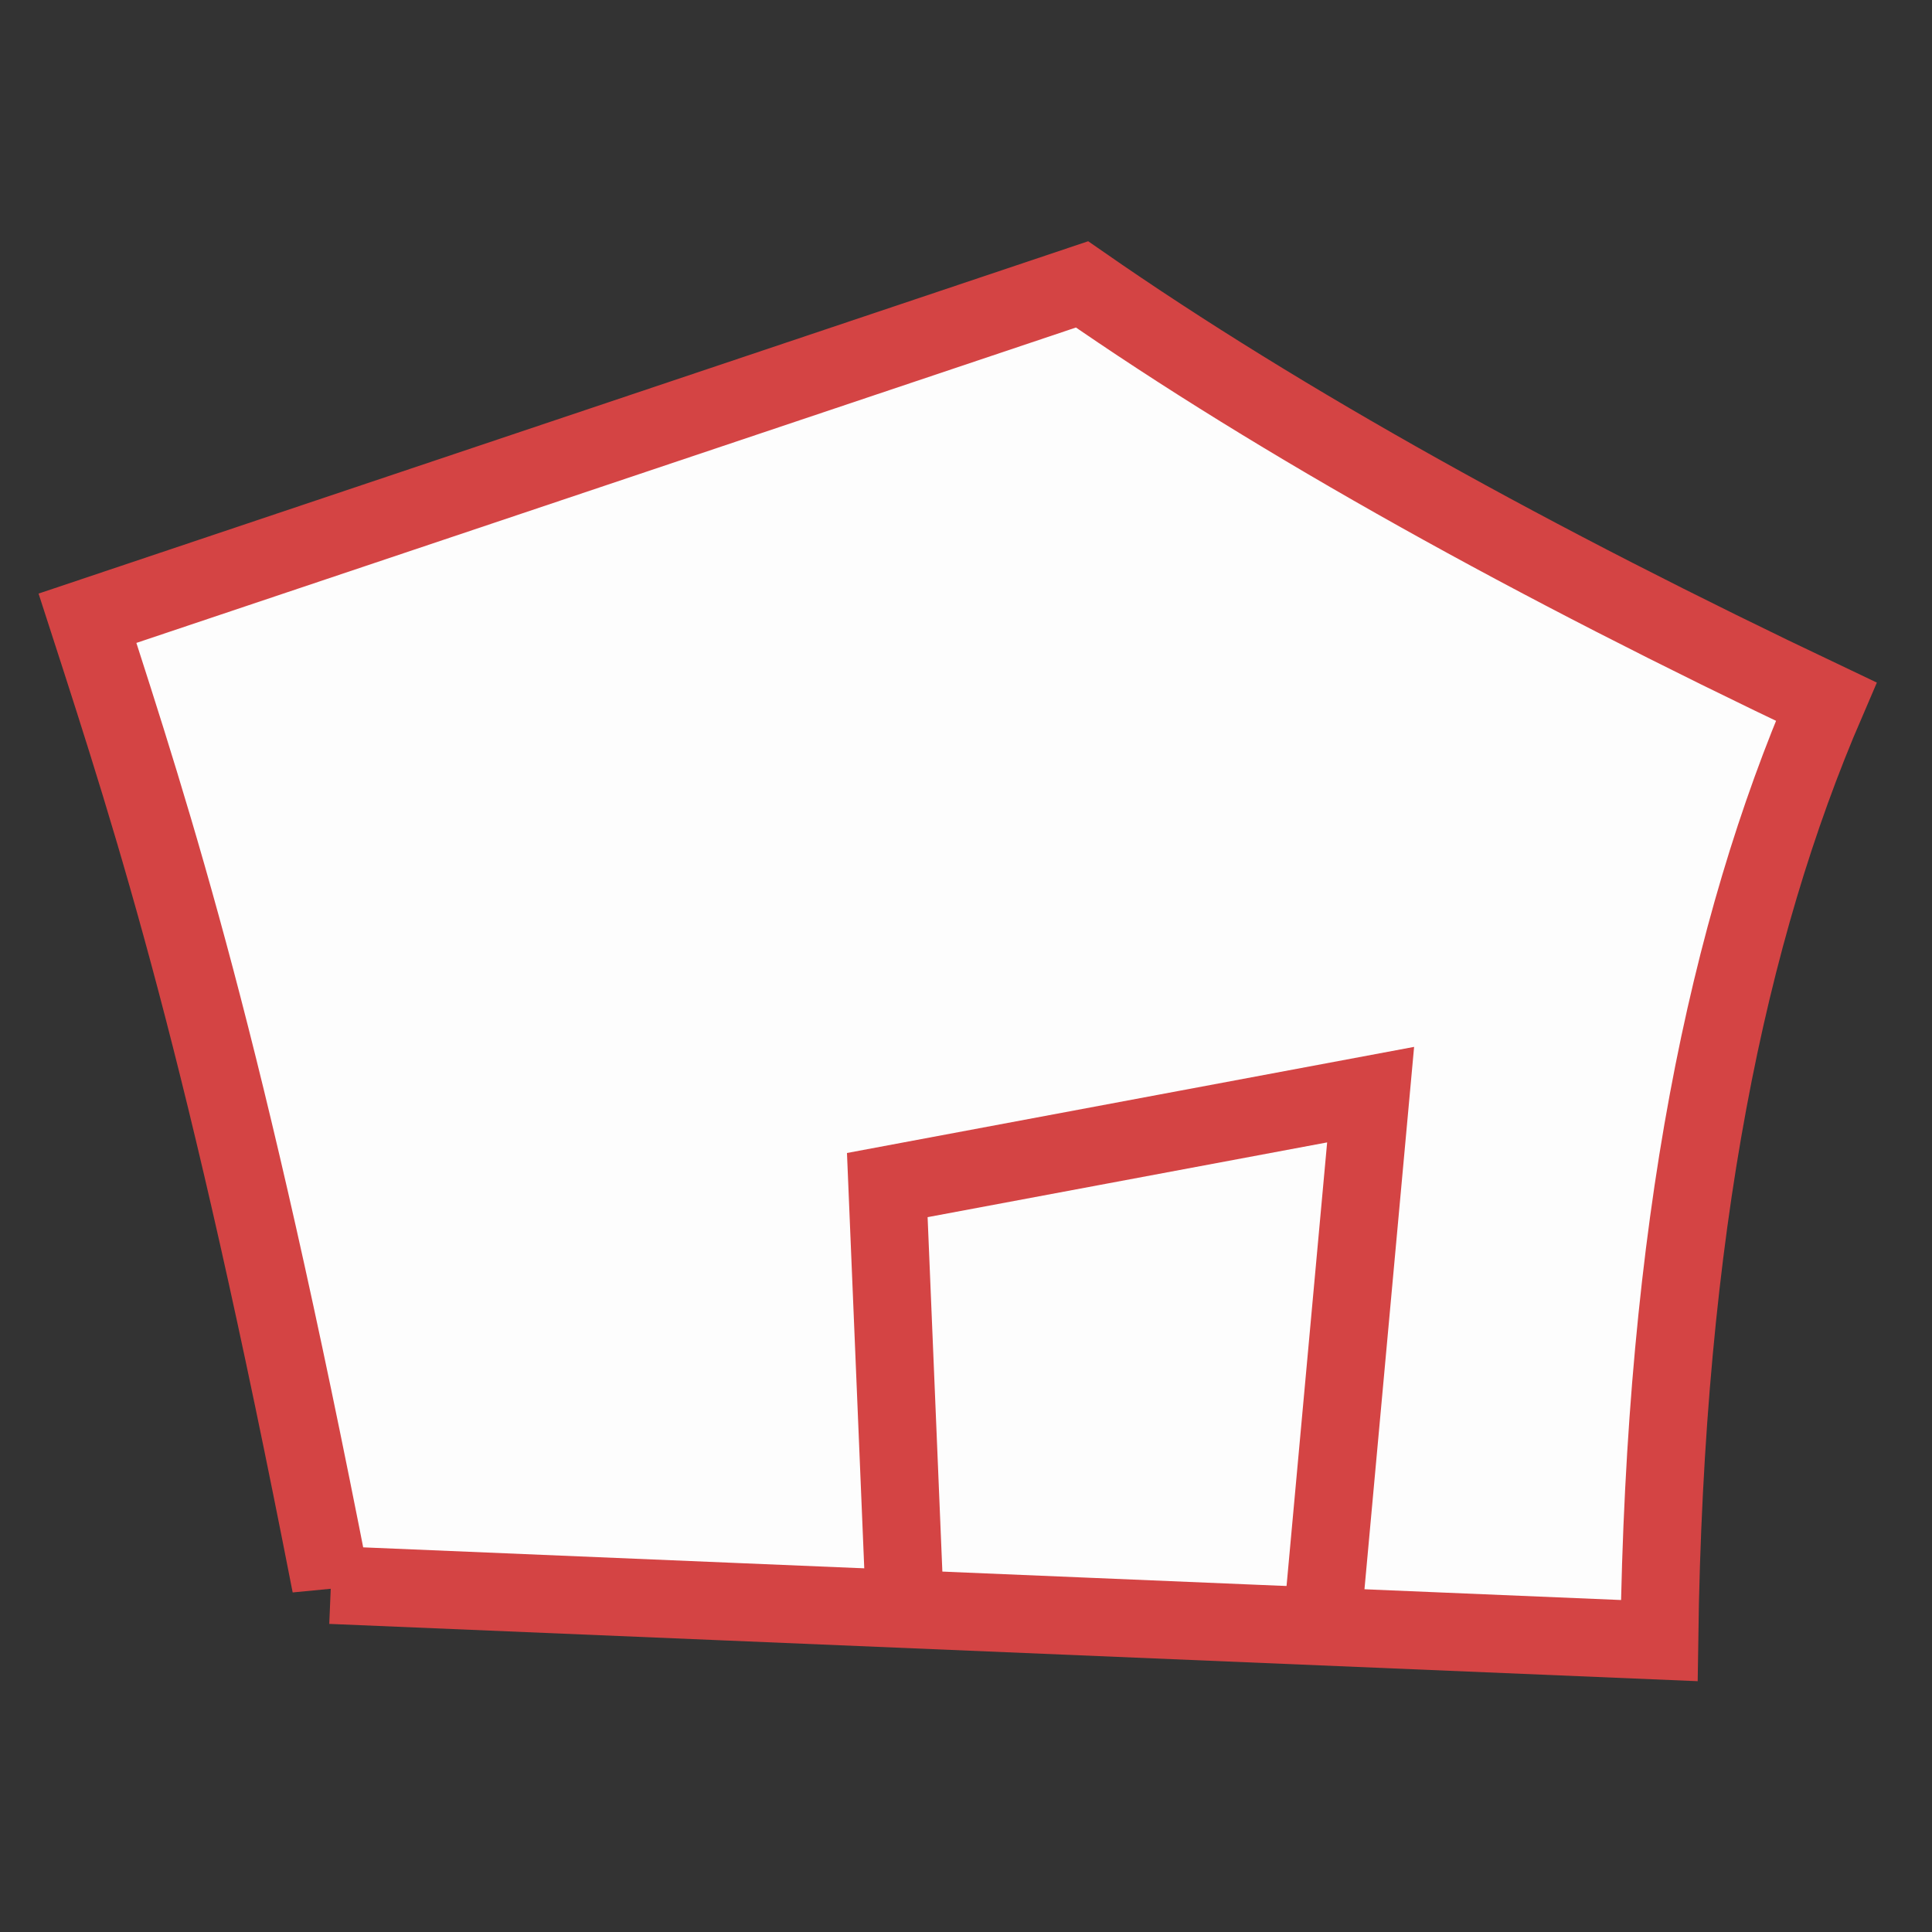 <?xml version="1.0" encoding="UTF-8" standalone="no"?>
<!-- Created with Inkscape (http://www.inkscape.org/) -->

<svg
   xmlns:dc="http://purl.org/dc/elements/1.1/"
   xmlns:cc="http://creativecommons.org/ns#"
   xmlns:rdf="http://www.w3.org/1999/02/22-rdf-syntax-ns#"
   xmlns:svg="http://www.w3.org/2000/svg"
   xmlns="http://www.w3.org/2000/svg"
   xmlns:sodipodi="http://sodipodi.sourceforge.net/DTD/sodipodi-0.dtd"
   xmlns:inkscape="http://www.inkscape.org/namespaces/inkscape"
   width="7mm"
   height="7mm"
   viewBox="0 0 24.803 24.803"
   id="svg5659"
   version="1.1"
   inkscape:version="0.91 r13725"
   sodipodi:docname="home.svg">
  <rect x="0" y="0" width="24.803" height="24.803" fill="#333333" stroke="none"/>
  <defs
     id="defs5661" />
  <sodipodi:namedview
     id="base"
     pagecolor="#ffffff"
     bordercolor="#666666"
     borderopacity="1.0"
     inkscape:pageopacity="0.0"
     inkscape:pageshadow="2"
     inkscape:zoom="11.915479"
     inkscape:cx="0.65474124"
     inkscape:cy="12.43671"
     inkscape:document-units="px"
     inkscape:current-layer="layer1"
     showgrid="false"
     fit-margin-top="0"
     fit-margin-left="0"
     fit-margin-right="0"
     fit-margin-bottom="0"
     inkscape:window-width="1920"
     inkscape:window-height="999"
     inkscape:window-x="0"
     inkscape:window-y="24"
     inkscape:window-maximized="1" />
  <g
     inkscape:label="Layer 1"
     inkscape:groupmode="layer"
     id="layer1"
     transform="translate(-363.334,-506.241)">
    <path
       style="fill:#fdfdfd;fill-opacity:1;fill-rule:evenodd;stroke:#d44444;stroke-width:1px;stroke-linecap:butt;stroke-linejoin:miter;stroke-opacity:1"
       d="m 367.582,526.589 17.054,0.714 c 0.072,-5.303 0.882,-9.129 2.143,-12.054 -3.762,-1.786 -6.982,-3.571 -9.554,-5.357 l -12.768,4.286 c 0.886,2.738 1.774,5.488 3.125,12.411 z"
       id="path5637"
       inkscape:connector-curvature="0"
       sodipodi:nodetypes="cccccc" />
    <path
       style="fill:none;fill-rule:evenodd;stroke:#d44444;stroke-width:1px;stroke-linecap:butt;stroke-linejoin:miter;stroke-opacity:1"
       d="m 374.948,526.812 -0.223,-5.357 6.205,-1.161 -0.625,6.83"
       id="path3378"
       inkscape:connector-curvature="0"
       sodipodi:nodetypes="cccc" />
  </g>
</svg>
